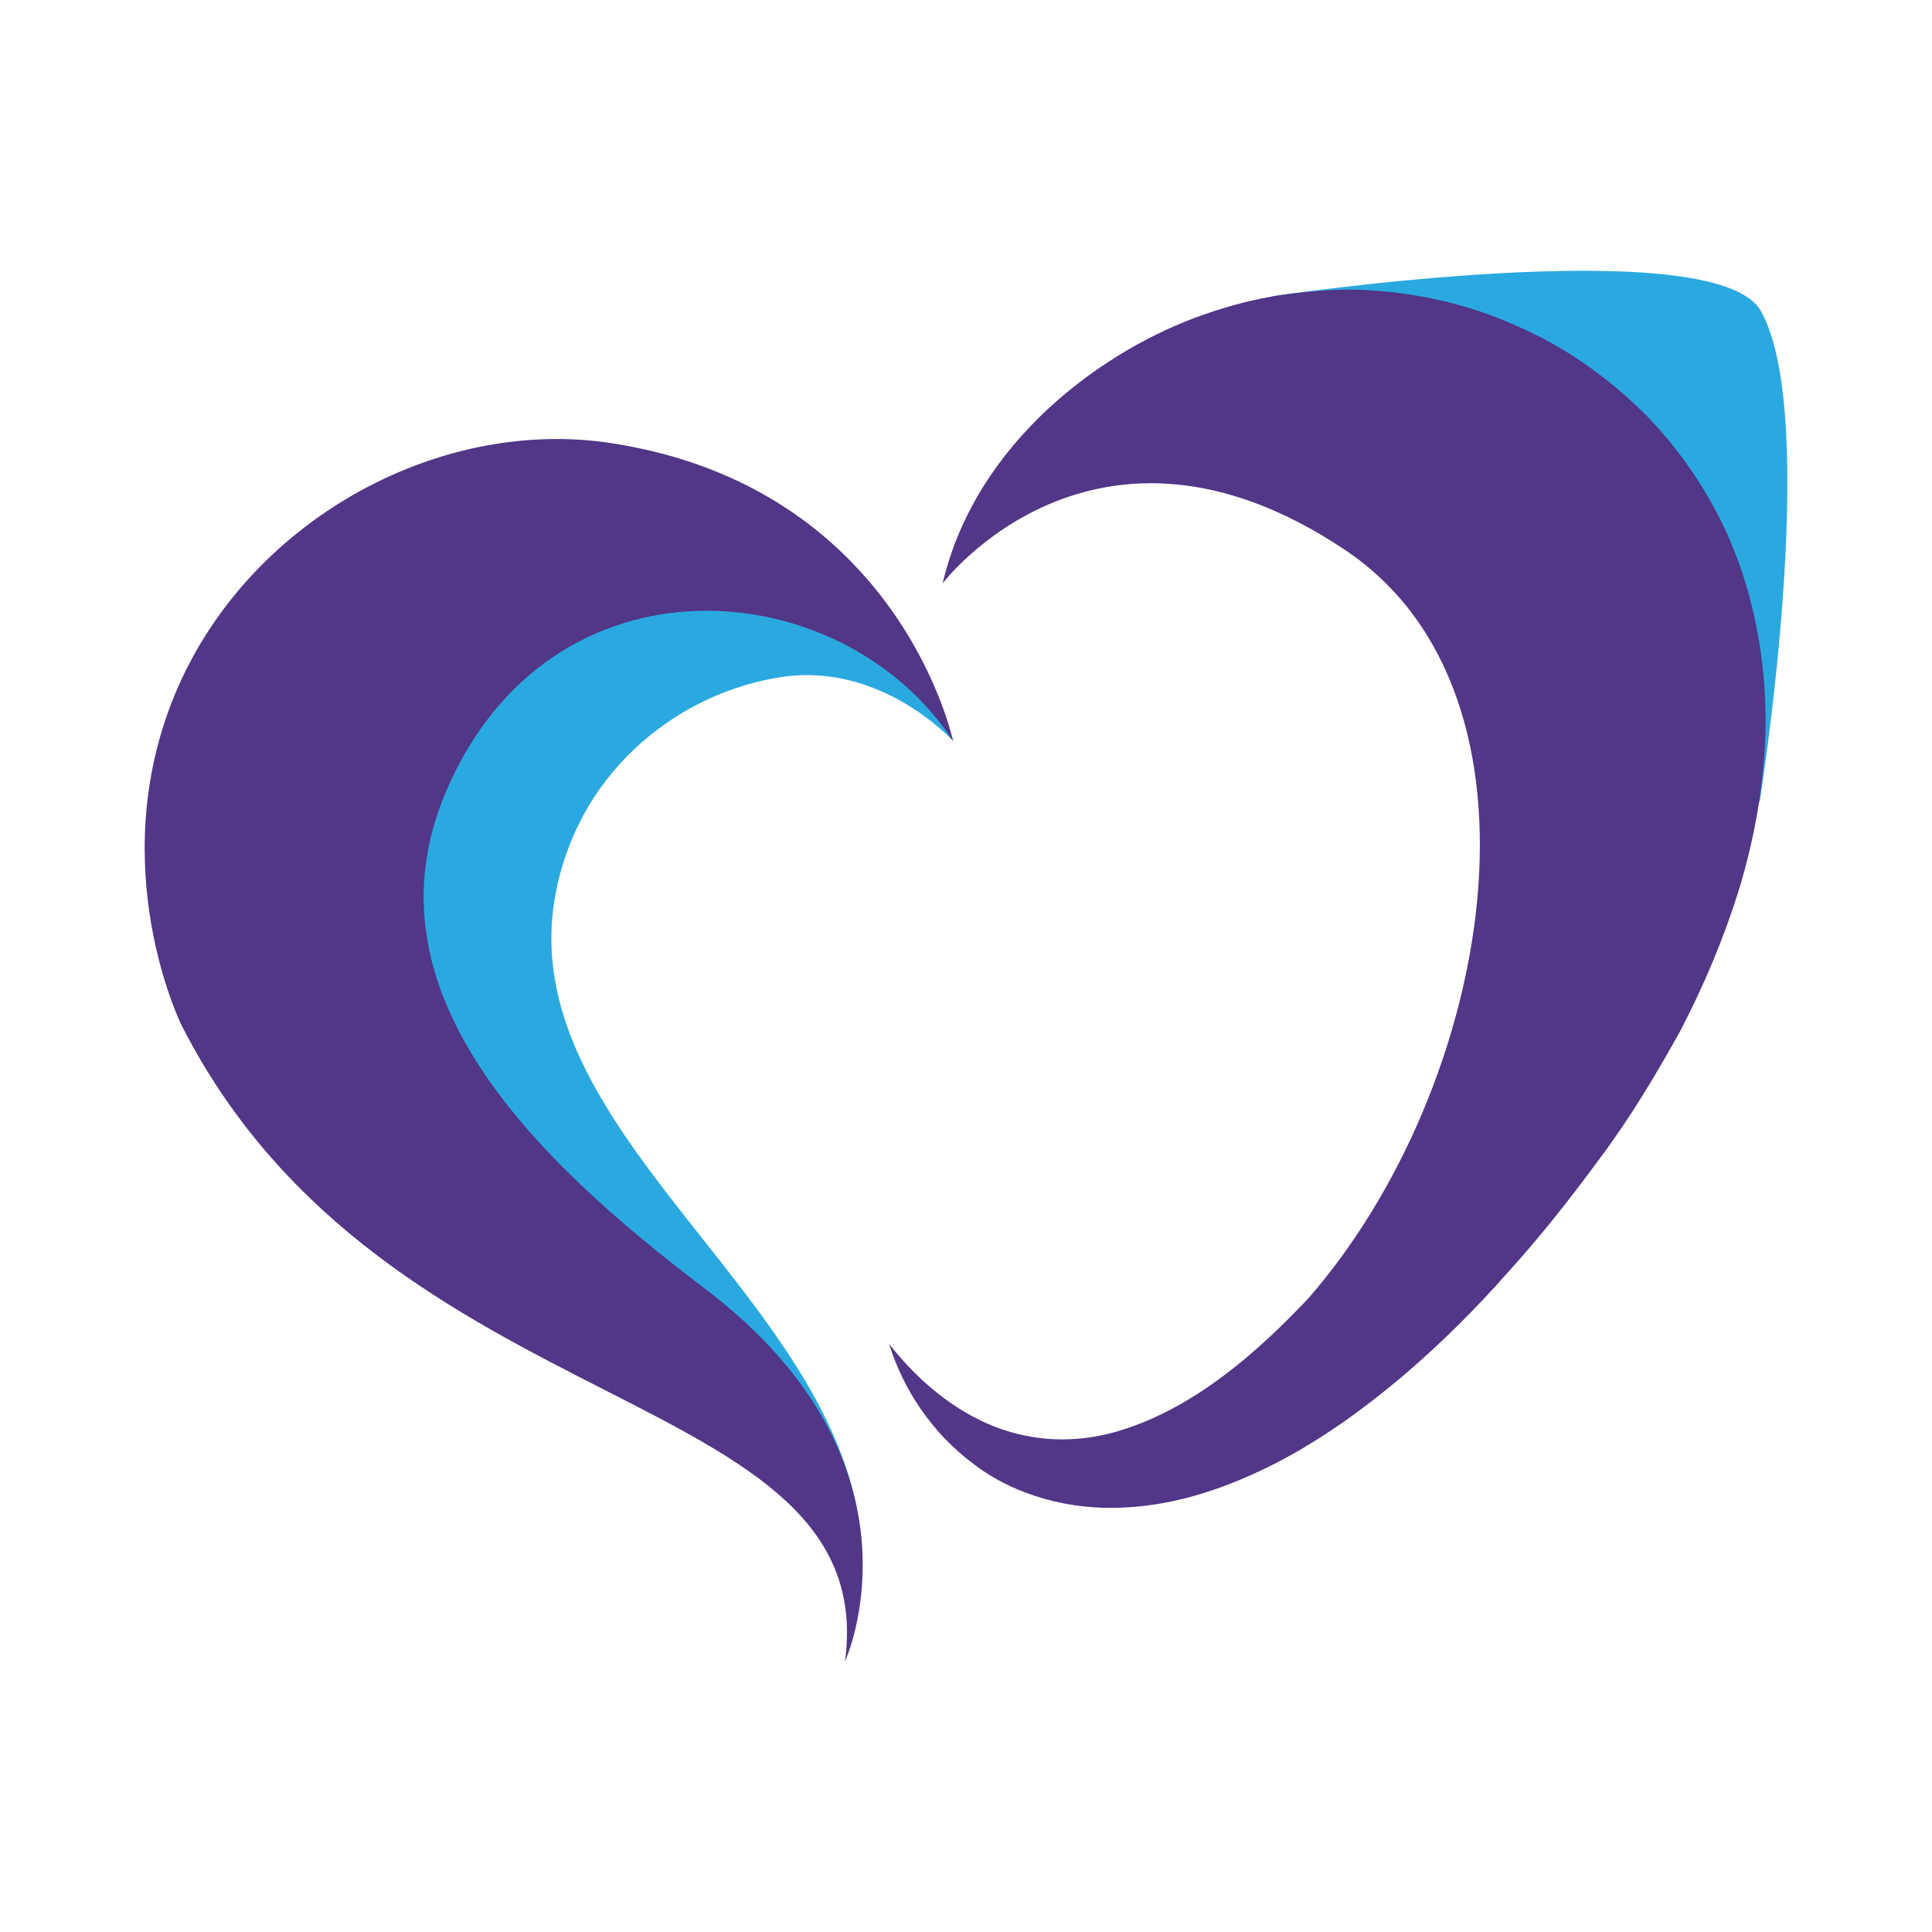<?xml version="1.0" ?>
<svg xmlns="http://www.w3.org/2000/svg" xmlns:xlink="http://www.w3.org/1999/xlink" xmlns:serif="http://www.serif.com/" viewBox="0 0 1000 1000" version="1.2" xml:space="preserve" baseProfile="tiny-ps" fill-rule="evenodd" stroke-linejoin="round" stroke-miterlimit="2">
	<title>My Transgender Date</title>
	<g id="Symbol" transform="matrix(5.898,0,0,5.898,-356.583,-181.304)">
		<path d="M214.876,101.165C214.876,101.165 220.294,67.393 214.981,58.022C210.965,50.939 172.074,56.738 172.074,56.738L189.14,63.51L202.86,74.324L214.876,101.165Z" fill="rgb(42,169,224)" fill-rule="nonzero"/>
		<path d="M213.108,80.274C211.446,75.596 208.754,71.263 205.391,67.667C201.973,64.12 197.949,61.224 193.533,59.332C189.16,57.345 184.425,56.344 179.707,56.165C177.297,56.115 175.09,56.324 172.811,56.642C170.548,56.986 168.31,57.572 166.145,58.332C157.431,61.334 146.121,69.412 143.184,81.933C143.184,81.933 143.229,81.835 143.298,81.687C143.263,81.771 143.218,81.848 143.184,81.933C143.184,81.933 156.532,64.292 178.501,79.004C197.617,91.804 191.379,126.252 175.267,144.691C172.957,147.136 170.514,149.46 167.905,151.423C167.831,151.476 167.758,151.534 167.684,151.586C164.751,153.762 161.622,155.486 158.262,156.426C154.878,157.368 151.246,157.302 147.744,155.939C144.252,154.575 141.054,151.963 138.482,148.678C139.73,152.665 142.207,156.464 145.878,159.202C149.512,162.006 154.456,163.319 159.201,163.033C163.988,162.799 168.469,161.165 172.509,159.101C176.546,156.998 180.171,154.36 183.534,151.526C186.891,148.673 189.973,145.594 192.824,142.359C195.737,139.149 198.355,135.809 200.911,132.325C203.52,128.837 205.789,125.048 207.946,121.158C210.006,117.197 211.768,113.017 213.129,108.612C214.453,104.2 215.287,99.528 215.401,94.713C215.472,89.904 214.76,84.959 213.108,80.274Z" fill="rgb(82,54,135)" fill-rule="nonzero"/>
		<path d="M144.095,95.766C144.095,95.766 137.839,88.835 129.058,90.152C120.277,91.469 111.532,98.059 109.302,108.738C104.18,133.257 144.278,148.76 134.619,176.53C134.619,176.53 139.156,164.641 123.936,152.933C108.716,141.226 84.422,111.225 84.422,111.225L91.008,93.079L107.253,80.493L128.179,79.03C128.179,79.03 141.862,87.478 144.095,95.766Z" fill="rgb(42,169,224)" fill-rule="nonzero"/>
		<path d="M144.095,95.766C144.095,95.766 139.456,73.533 114.121,69.632C98.792,67.271 82.032,76.577 75.783,91.738C69.534,106.898 76.392,120.718 76.392,120.718C94.38,156.042 137.839,152.041 134.619,176.53C134.619,176.53 142.6,159.195 122.317,143.827C107.18,132.359 92.179,117.651 99.595,100.218C108.719,78.769 134.327,80.845 144.095,95.766Z" fill="rgb(82,54,135)" fill-rule="nonzero"/>
	</g>
</svg>
